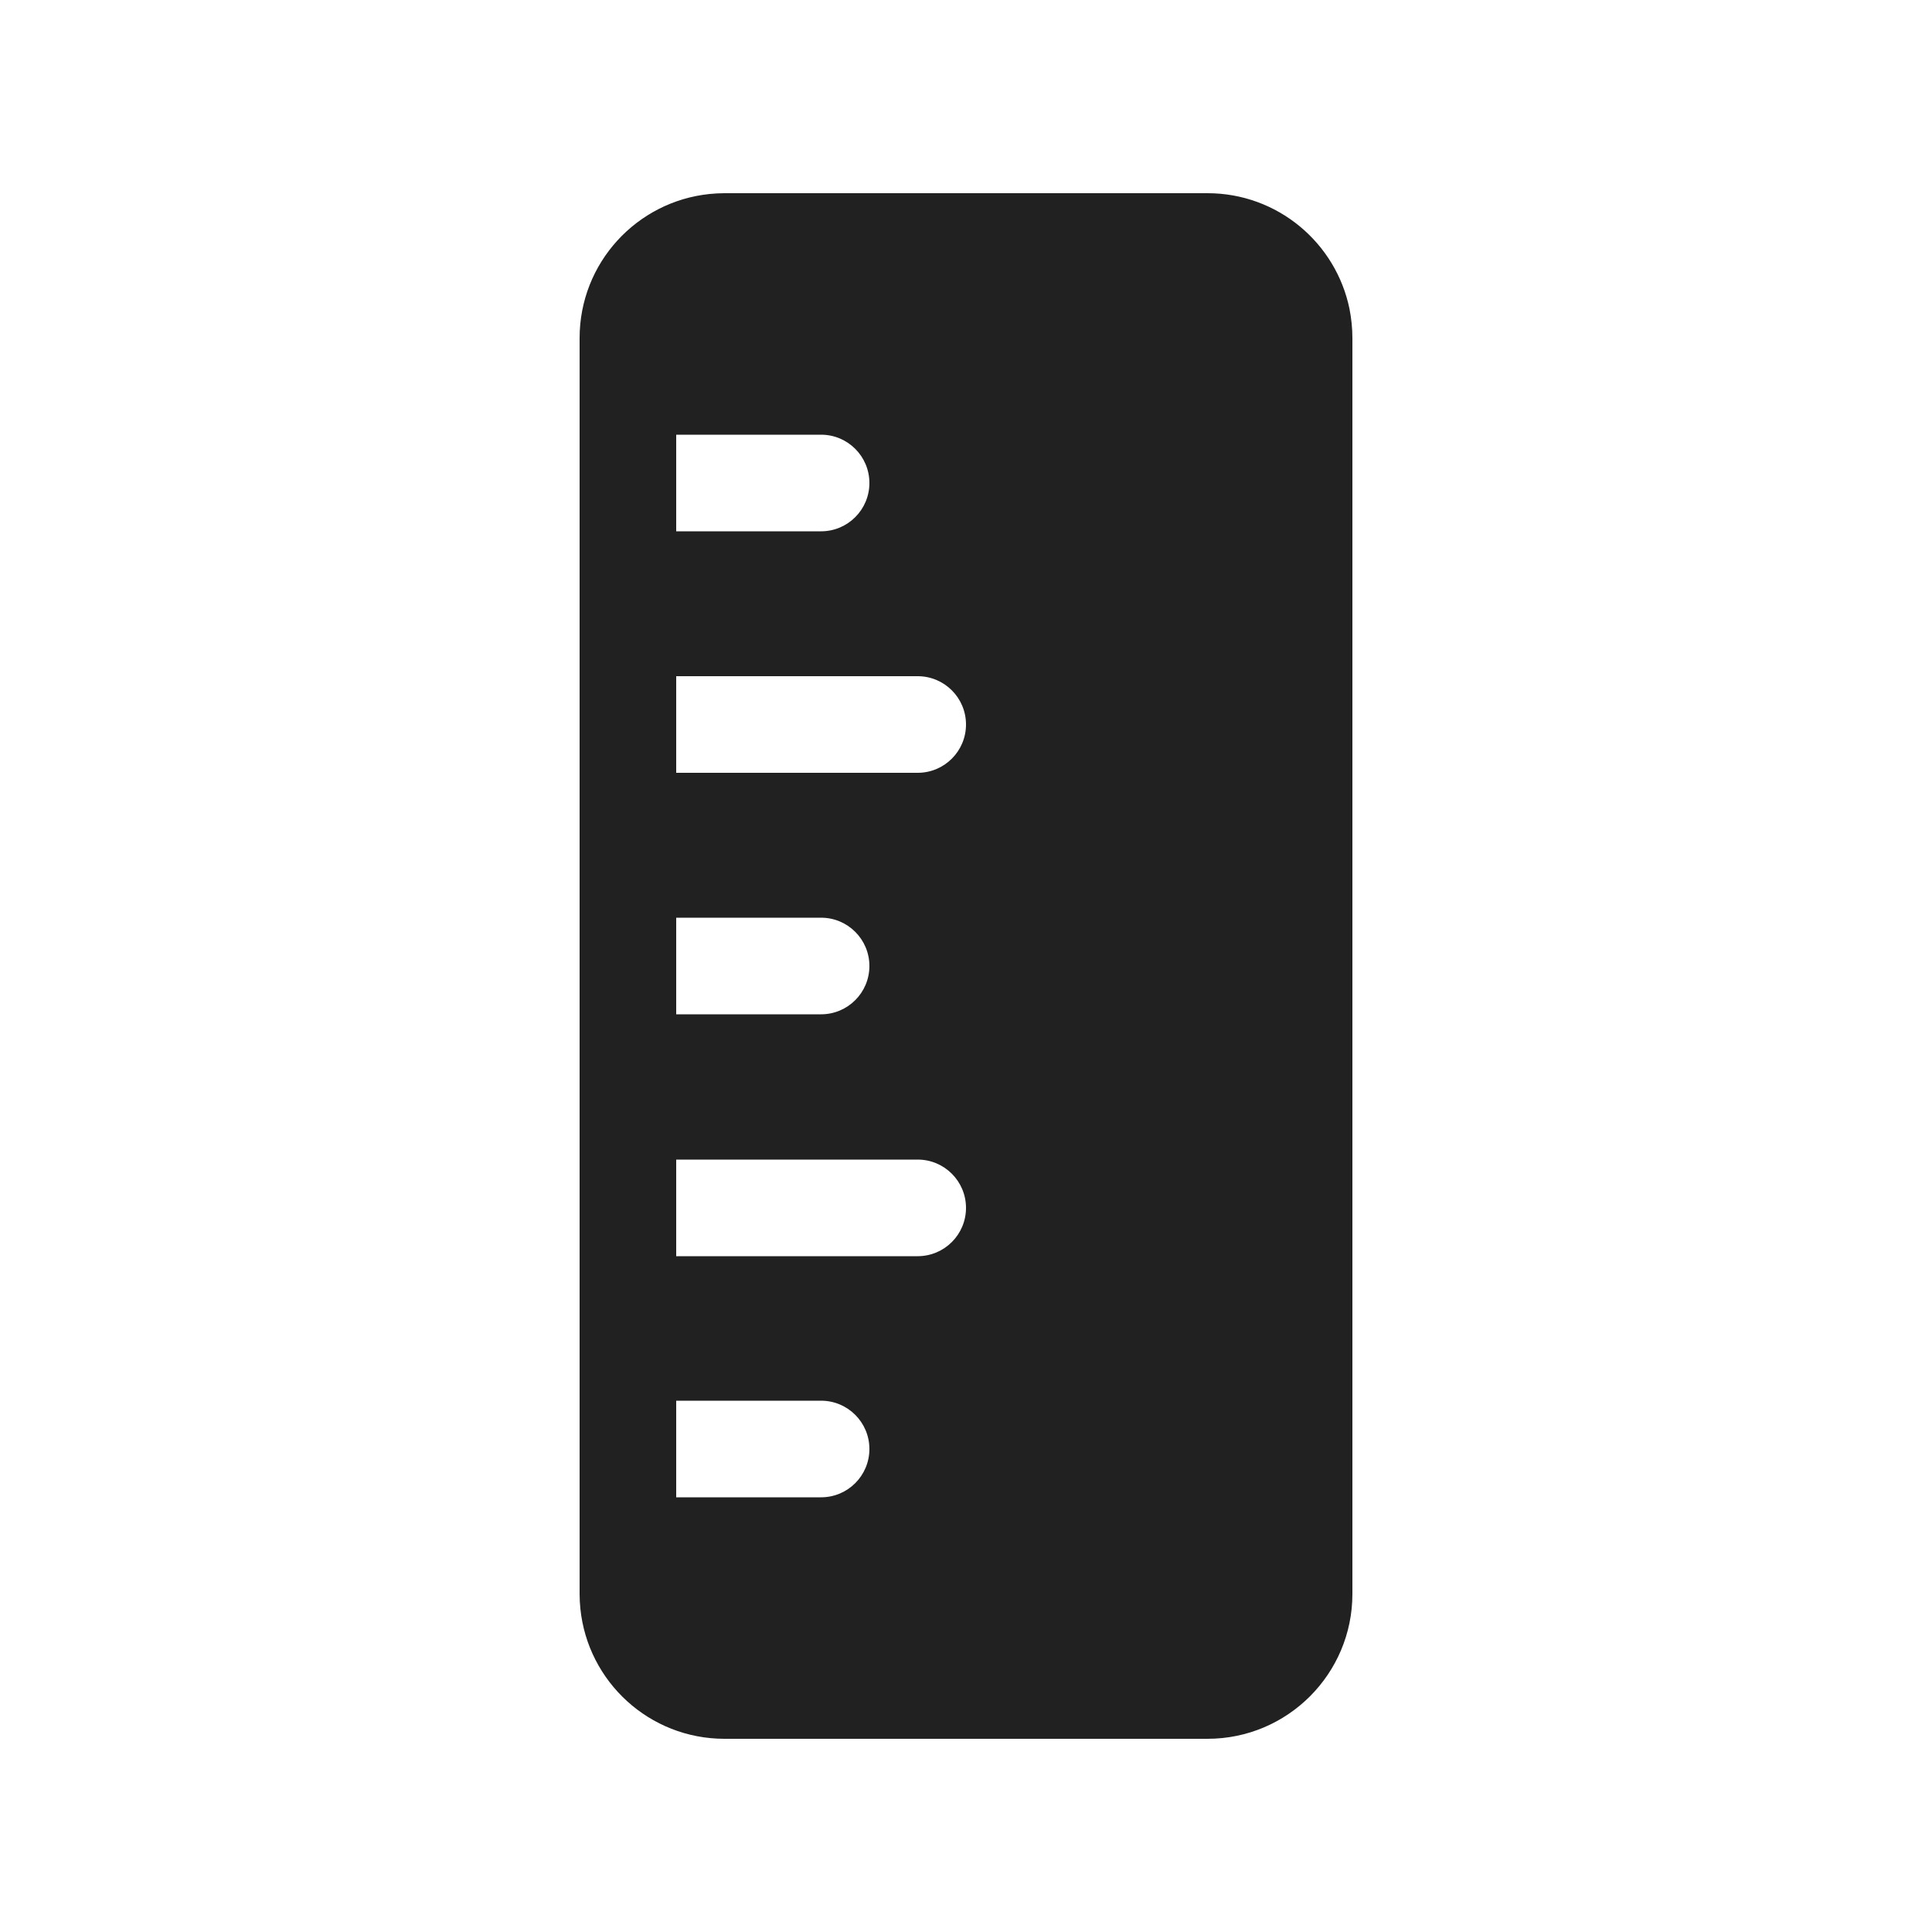 <svg viewBox="0 0 20 20" fill="none" xmlns="http://www.w3.org/2000/svg">
<path d="M13.97 3.198C13.989 3.295 14 3.396 14 3.5V16.5C14 17.328 13.328 18 12.5 18H7.5C6.723 18 6.085 17.41 6.008 16.653C6.003 16.603 6 16.552 6 16.5V3.5C6 2.723 6.59 2.085 7.347 2.008C7.397 2.003 7.448 2 7.5 2H12.5C13.225 2 13.83 2.514 13.97 3.198ZM7 14.5L7 15.5H8.5C8.776 15.5 9 15.276 9 15C9 14.724 8.776 14.5 8.5 14.5H7ZM7 4.5L7 5.5H8.5C8.776 5.5 9 5.276 9 5C9 4.724 8.776 4.5 8.5 4.5H7ZM7 7V8H9.5C9.776 8 10 7.776 10 7.5C10 7.224 9.776 7 9.5 7H7ZM7 9.5V10.5H8.5C8.776 10.5 9 10.276 9 10C9 9.724 8.776 9.5 8.5 9.5H7ZM7 12.004V13.004H9.5C9.776 13.004 10 12.78 10 12.504C10 12.228 9.776 12.004 9.5 12.004H7Z" fill="#212121"/>
</svg>
